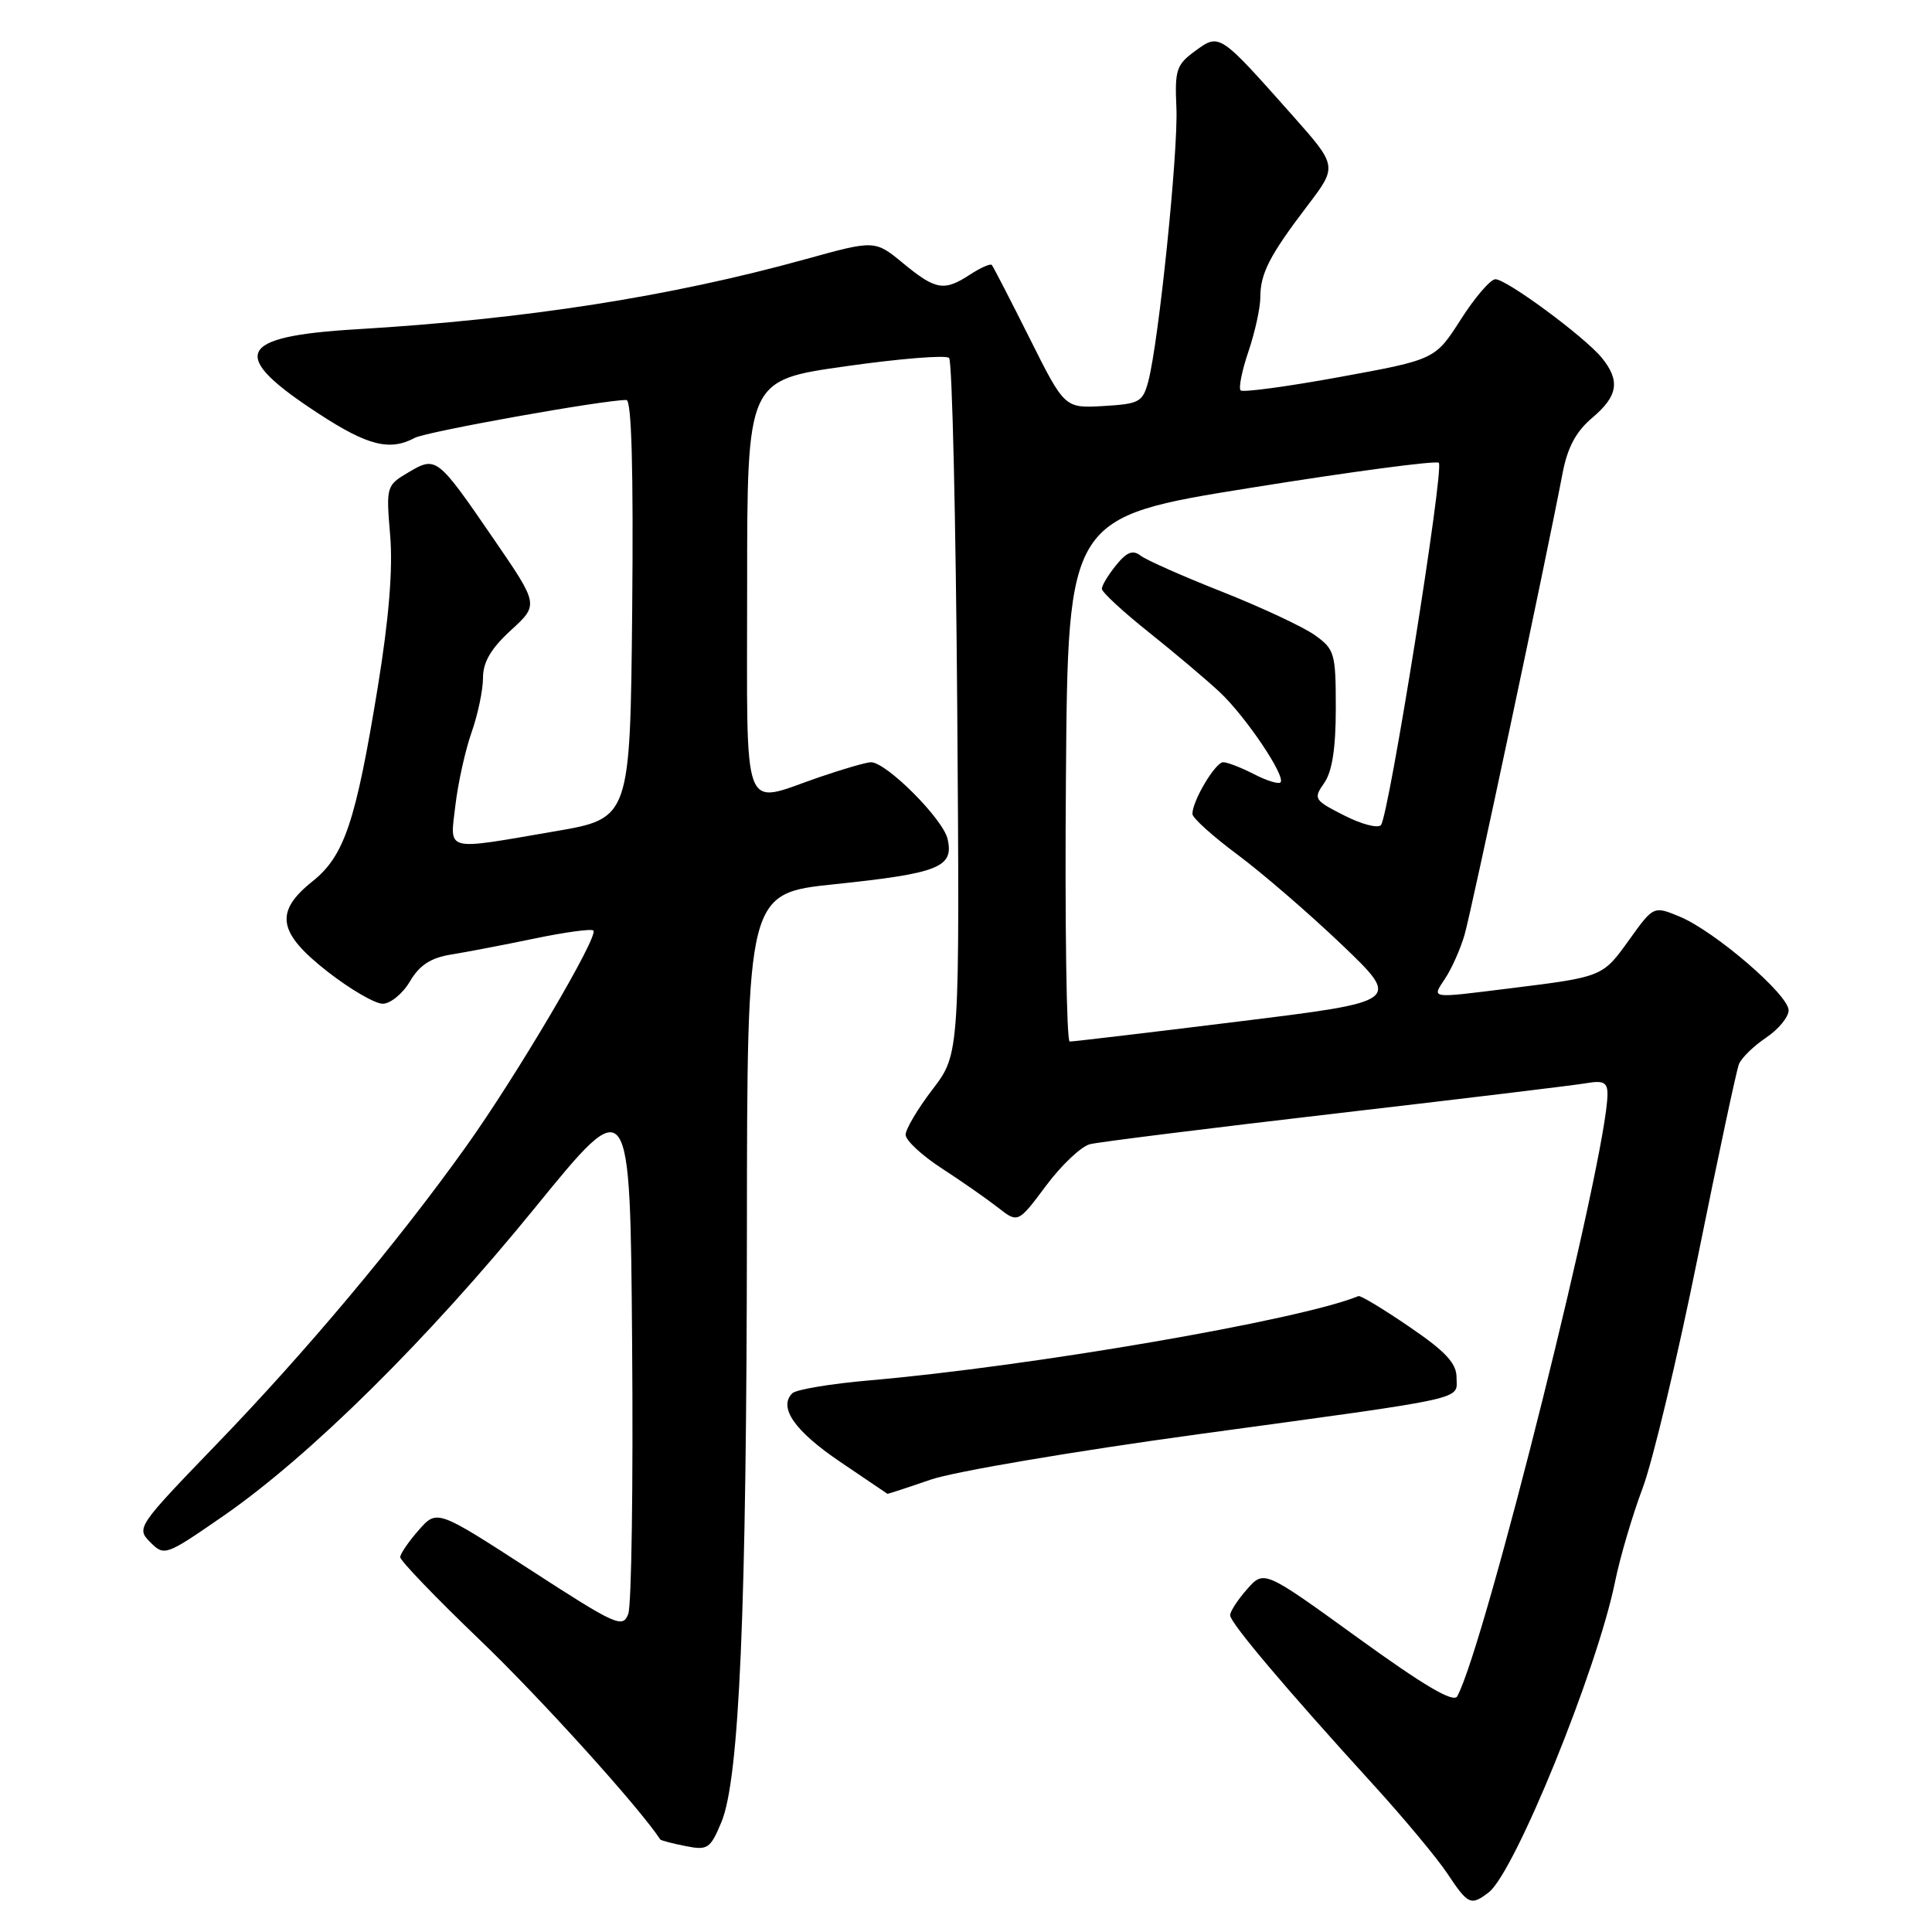 <?xml version="1.0" encoding="UTF-8" standalone="no"?>
<!DOCTYPE svg PUBLIC "-//W3C//DTD SVG 1.1//EN" "http://www.w3.org/Graphics/SVG/1.1/DTD/svg11.dtd" >
<svg xmlns="http://www.w3.org/2000/svg" xmlns:xlink="http://www.w3.org/1999/xlink" version="1.1" viewBox="0 0 256 256">
 <g >
 <path fill="currentColor"
d=" M 197.26 250.75 C 200.70 248.12 211.62 221.29 214.00 209.60 C 214.66 206.35 216.31 200.76 217.66 197.18 C 219.00 193.60 222.29 179.83 224.96 166.59 C 227.64 153.34 230.09 141.82 230.42 141.00 C 230.75 140.18 232.37 138.60 234.01 137.50 C 235.65 136.40 237.00 134.77 237.00 133.87 C 237.00 131.81 227.26 123.43 222.62 121.48 C 219.11 120.02 219.11 120.02 215.87 124.54 C 212.34 129.45 212.40 129.43 200.09 130.96 C 189.24 132.30 189.71 132.38 191.51 129.62 C 192.37 128.32 193.52 125.73 194.06 123.87 C 194.96 120.80 204.87 74.14 207.05 62.70 C 207.71 59.26 208.83 57.18 210.98 55.36 C 214.40 52.48 214.72 50.44 212.23 47.39 C 209.94 44.61 199.64 37.00 198.15 37.00 C 197.50 37.00 195.44 39.39 193.57 42.32 C 190.17 47.64 190.17 47.64 177.55 49.95 C 170.61 51.22 164.69 52.02 164.39 51.73 C 164.10 51.43 164.56 49.11 165.43 46.56 C 166.29 44.01 167.00 40.79 167.00 39.40 C 167.00 36.23 168.22 33.86 173.24 27.26 C 177.23 22.02 177.23 22.02 171.23 15.26 C 161.55 4.36 161.60 4.39 158.36 6.76 C 155.88 8.56 155.65 9.27 155.88 14.27 C 156.14 19.98 153.54 45.33 152.15 50.55 C 151.42 53.28 150.97 53.52 146.22 53.80 C 141.07 54.10 141.07 54.10 136.42 44.80 C 133.86 39.69 131.61 35.33 131.42 35.11 C 131.22 34.90 129.94 35.47 128.57 36.36 C 125.11 38.63 124.00 38.45 119.69 34.90 C 115.93 31.80 115.93 31.80 106.72 34.35 C 88.79 39.31 69.68 42.29 47.25 43.63 C 31.29 44.58 30.22 47.00 42.28 54.85 C 48.73 59.06 51.66 59.79 54.96 58.02 C 56.52 57.19 79.91 53.00 83.00 53.00 C 83.69 53.00 83.94 62.16 83.77 80.72 C 83.50 108.45 83.50 108.45 73.50 110.16 C 58.70 112.70 59.61 112.94 60.35 106.65 C 60.70 103.71 61.66 99.38 62.49 97.03 C 63.32 94.67 64.00 91.43 64.00 89.82 C 64.00 87.73 65.05 85.94 67.70 83.51 C 71.39 80.13 71.39 80.13 65.47 71.50 C 57.93 60.50 57.81 60.41 54.12 62.59 C 51.19 64.32 51.15 64.45 51.70 70.95 C 52.07 75.40 51.54 81.95 50.06 91.03 C 47.14 108.90 45.63 113.41 41.41 116.78 C 36.33 120.84 36.79 123.58 43.42 128.76 C 46.41 131.09 49.69 133.00 50.71 133.00 C 51.73 133.00 53.36 131.67 54.32 130.04 C 55.59 127.88 57.07 126.92 59.78 126.48 C 61.83 126.15 66.80 125.20 70.83 124.36 C 74.86 123.52 78.37 123.04 78.63 123.30 C 79.37 124.03 68.40 142.64 61.70 152.00 C 52.65 164.67 40.50 179.16 28.60 191.47 C 18.19 202.26 18.04 202.48 19.91 204.35 C 21.78 206.22 21.94 206.16 29.57 200.89 C 41.06 192.94 56.68 177.49 70.90 160.02 C 83.50 144.54 83.50 144.54 83.76 178.15 C 83.91 196.63 83.68 212.69 83.25 213.84 C 82.53 215.79 81.70 215.42 70.19 207.96 C 57.90 200.00 57.90 200.00 55.48 202.75 C 54.15 204.26 53.05 205.87 53.03 206.33 C 53.01 206.78 57.77 211.73 63.61 217.33 C 71.62 225.01 84.69 239.47 87.49 243.74 C 87.58 243.87 89.08 244.27 90.82 244.61 C 93.77 245.20 94.11 244.98 95.59 241.44 C 97.97 235.74 98.93 213.49 98.97 162.93 C 99.00 118.37 99.00 118.37 110.62 117.16 C 124.41 115.72 126.42 114.91 125.56 111.17 C 124.95 108.50 117.46 101.01 115.41 101.00 C 114.81 101.00 111.70 101.90 108.50 103.00 C 98.13 106.57 99.00 108.88 99.00 77.69 C 99.00 50.38 99.00 50.38 112.01 48.54 C 119.17 47.52 125.36 47.02 125.76 47.43 C 126.17 47.83 126.65 68.74 126.84 93.89 C 127.17 139.62 127.17 139.62 123.59 144.32 C 121.61 146.90 120.00 149.62 120.00 150.36 C 120.00 151.10 122.14 153.09 124.75 154.79 C 127.36 156.48 130.71 158.82 132.20 159.98 C 134.89 162.09 134.89 162.09 138.61 157.11 C 140.65 154.37 143.27 151.90 144.43 151.61 C 145.59 151.32 160.25 149.49 177.02 147.54 C 193.78 145.59 208.74 143.79 210.25 143.52 C 212.46 143.14 213.00 143.43 213.00 144.97 C 213.00 152.98 196.76 218.09 193.09 224.77 C 192.60 225.67 188.71 223.38 179.95 217.04 C 167.50 208.03 167.50 208.03 165.25 210.57 C 164.01 211.97 163.00 213.52 163.00 214.03 C 163.00 215.03 170.46 223.85 181.99 236.50 C 186.00 240.90 190.41 246.19 191.78 248.25 C 194.53 252.39 194.89 252.56 197.26 250.75 Z  M 123.32 196.06 C 126.42 194.99 142.36 192.29 158.73 190.05 C 195.20 185.07 193.00 185.55 193.00 182.52 C 193.00 180.64 191.55 179.08 186.75 175.81 C 183.31 173.46 180.28 171.63 180.00 171.74 C 172.25 174.92 136.75 181.03 115.19 182.91 C 110.08 183.35 105.48 184.12 104.98 184.62 C 103.11 186.49 105.30 189.62 111.31 193.69 C 114.71 195.99 117.54 197.90 117.59 197.94 C 117.64 197.97 120.22 197.13 123.32 196.06 Z  M 141.24 103.26 C 141.50 68.52 141.50 68.52 165.78 64.63 C 179.14 62.48 190.33 61.00 190.65 61.32 C 191.39 62.05 184.02 108.18 182.98 109.33 C 182.57 109.79 180.37 109.21 178.09 108.04 C 174.11 106.02 174.00 105.84 175.47 103.74 C 176.52 102.24 177.00 99.15 177.00 93.85 C 177.00 86.55 176.85 86.03 174.21 84.15 C 172.67 83.06 167.16 80.48 161.96 78.42 C 156.76 76.37 151.89 74.21 151.14 73.63 C 150.11 72.83 149.30 73.14 147.89 74.89 C 146.85 76.17 146.00 77.58 146.00 78.02 C 146.00 78.46 148.81 81.06 152.25 83.80 C 155.69 86.54 159.91 90.11 161.64 91.73 C 165.09 94.97 170.42 102.91 169.67 103.67 C 169.40 103.93 167.82 103.44 166.14 102.57 C 164.47 101.71 162.64 101.00 162.08 101.00 C 161.04 101.00 158.00 106.11 158.00 107.85 C 158.00 108.38 160.69 110.80 163.97 113.24 C 167.25 115.68 173.47 121.05 177.80 125.18 C 185.66 132.70 185.66 132.70 164.08 135.36 C 152.21 136.83 142.16 138.02 141.74 138.01 C 141.32 138.01 141.09 122.37 141.24 103.26 Z "/>
</g>
</svg>